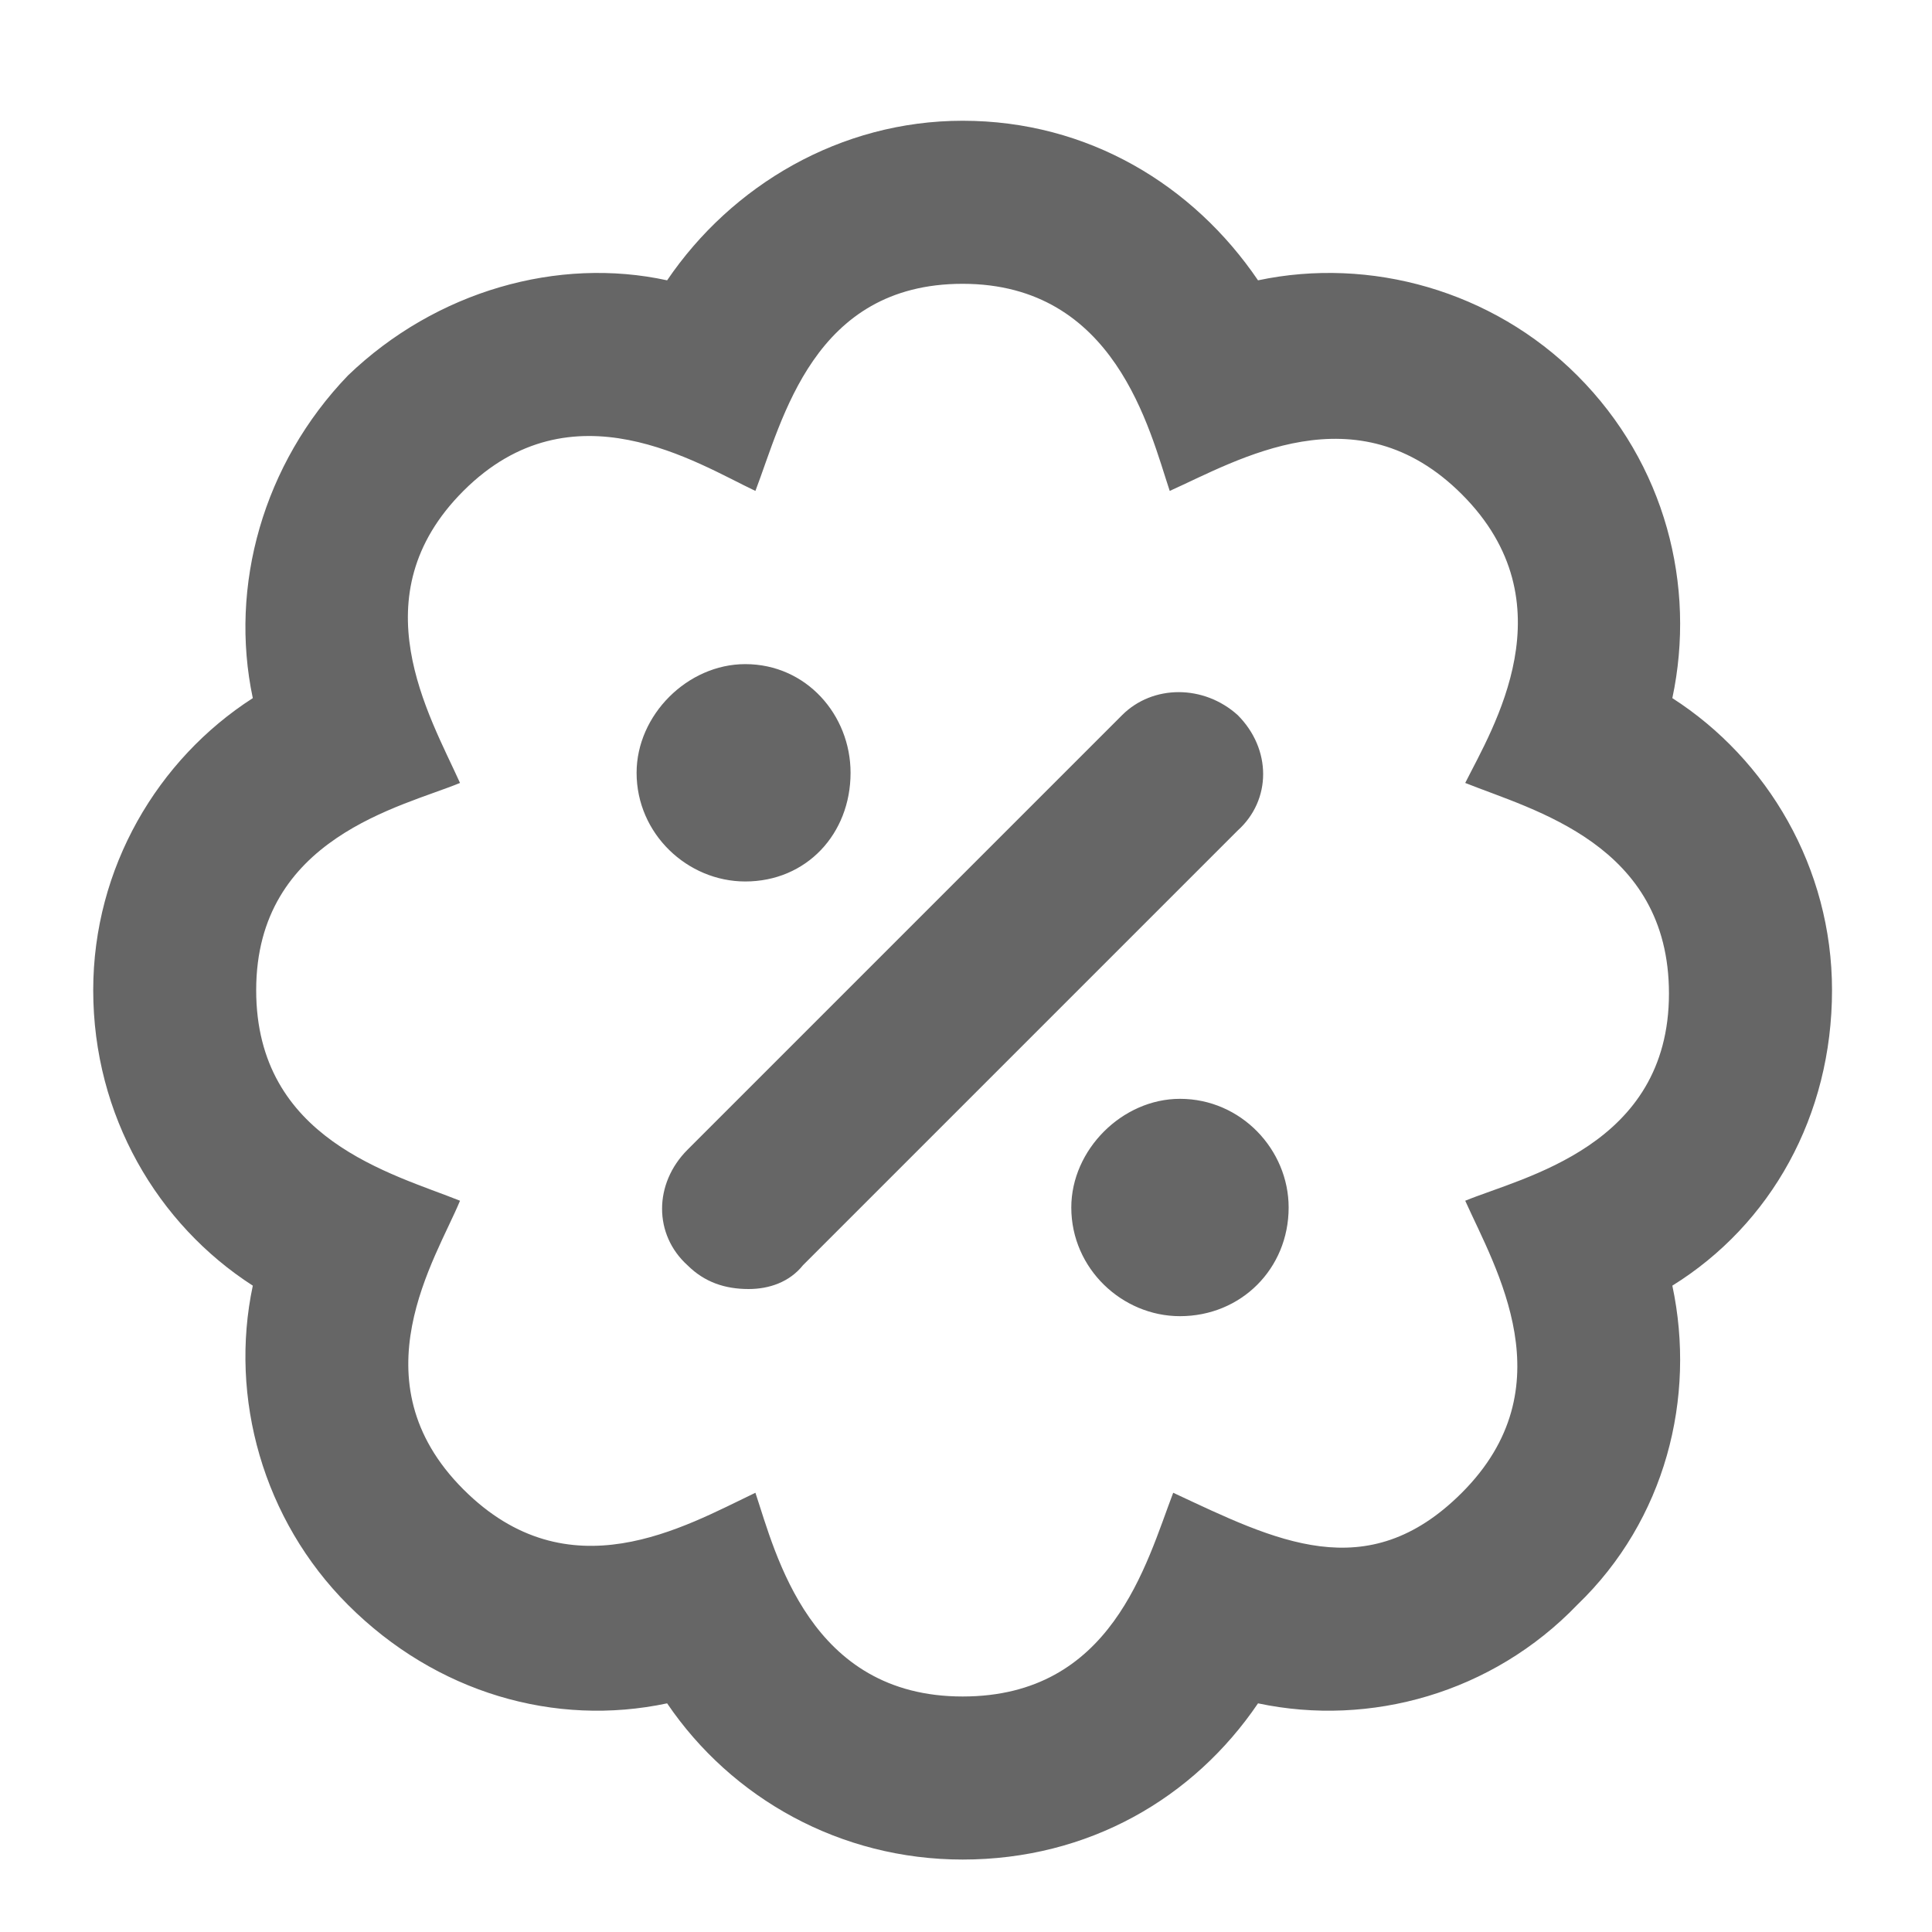<svg width="20" height="20" viewBox="0 0 20 20" fill="none" xmlns="http://www.w3.org/2000/svg">
<g clip-path="url(#clip0_1857_18260)">
<path d="M7.715 9.125C8.348 9.125 8.805 8.633 8.805 8C8.805 7.402 8.348 6.875 7.715 6.875C7.117 6.875 6.59 7.402 6.59 8C6.59 8.633 7.117 9.125 7.715 9.125ZM18.965 10.25C18.965 8.984 18.297 7.859 17.312 7.227C17.559 6.066 17.242 4.801 16.328 3.887C15.449 3.008 14.184 2.656 13.023 2.902C12.355 1.918 11.266 1.25 9.965 1.25C8.699 1.25 7.574 1.918 6.906 2.902C5.781 2.656 4.516 3.008 3.602 3.887C2.723 4.801 2.371 6.066 2.617 7.227C1.633 7.859 0.965 8.984 0.965 10.25C0.965 11.551 1.633 12.676 2.617 13.309C2.371 14.469 2.723 15.734 3.602 16.613C4.516 17.527 5.746 17.879 6.906 17.633C7.574 18.617 8.699 19.25 9.965 19.25C11.266 19.25 12.355 18.617 13.023 17.633C14.184 17.879 15.449 17.527 16.328 16.613C17.242 15.734 17.559 14.469 17.312 13.309C18.332 12.676 18.965 11.551 18.965 10.25ZM15.168 12.43C15.484 13.133 16.223 14.363 15.133 15.453C14.148 16.438 13.199 15.945 12.145 15.453C11.863 16.191 11.512 17.562 9.965 17.562C8.383 17.562 8.031 16.086 7.82 15.453C7.082 15.805 5.887 16.508 4.797 15.418C3.672 14.293 4.516 13.027 4.762 12.43C4.059 12.148 2.652 11.797 2.652 10.25C2.652 8.668 4.164 8.352 4.762 8.105C4.445 7.402 3.707 6.172 4.797 5.082C5.922 3.957 7.223 4.801 7.82 5.082C8.102 4.344 8.418 2.938 9.965 2.938C11.547 2.938 11.898 4.449 12.109 5.082C12.812 4.766 14.043 4.027 15.133 5.117C16.258 6.242 15.449 7.543 15.168 8.105C15.871 8.387 17.277 8.738 17.277 10.285C17.277 11.867 15.766 12.184 15.168 12.43ZM12.215 11.375C11.617 11.375 11.09 11.902 11.09 12.5C11.09 13.133 11.617 13.625 12.215 13.625C12.848 13.625 13.34 13.133 13.34 12.5C13.34 11.902 12.848 11.375 12.215 11.375ZM12.812 7.402C12.461 7.086 11.934 7.086 11.617 7.402L7.117 11.902C6.766 12.254 6.766 12.781 7.117 13.098C7.293 13.273 7.504 13.344 7.75 13.344C7.961 13.344 8.172 13.273 8.312 13.098L12.812 8.598C13.164 8.281 13.164 7.754 12.812 7.402Z" fill="#666666"/>
</g>
<defs>
<clipPath id="clip0_1857_18260">
<rect width="20" height="20" fill="white"/>
</clipPath>
</defs>
</svg>
